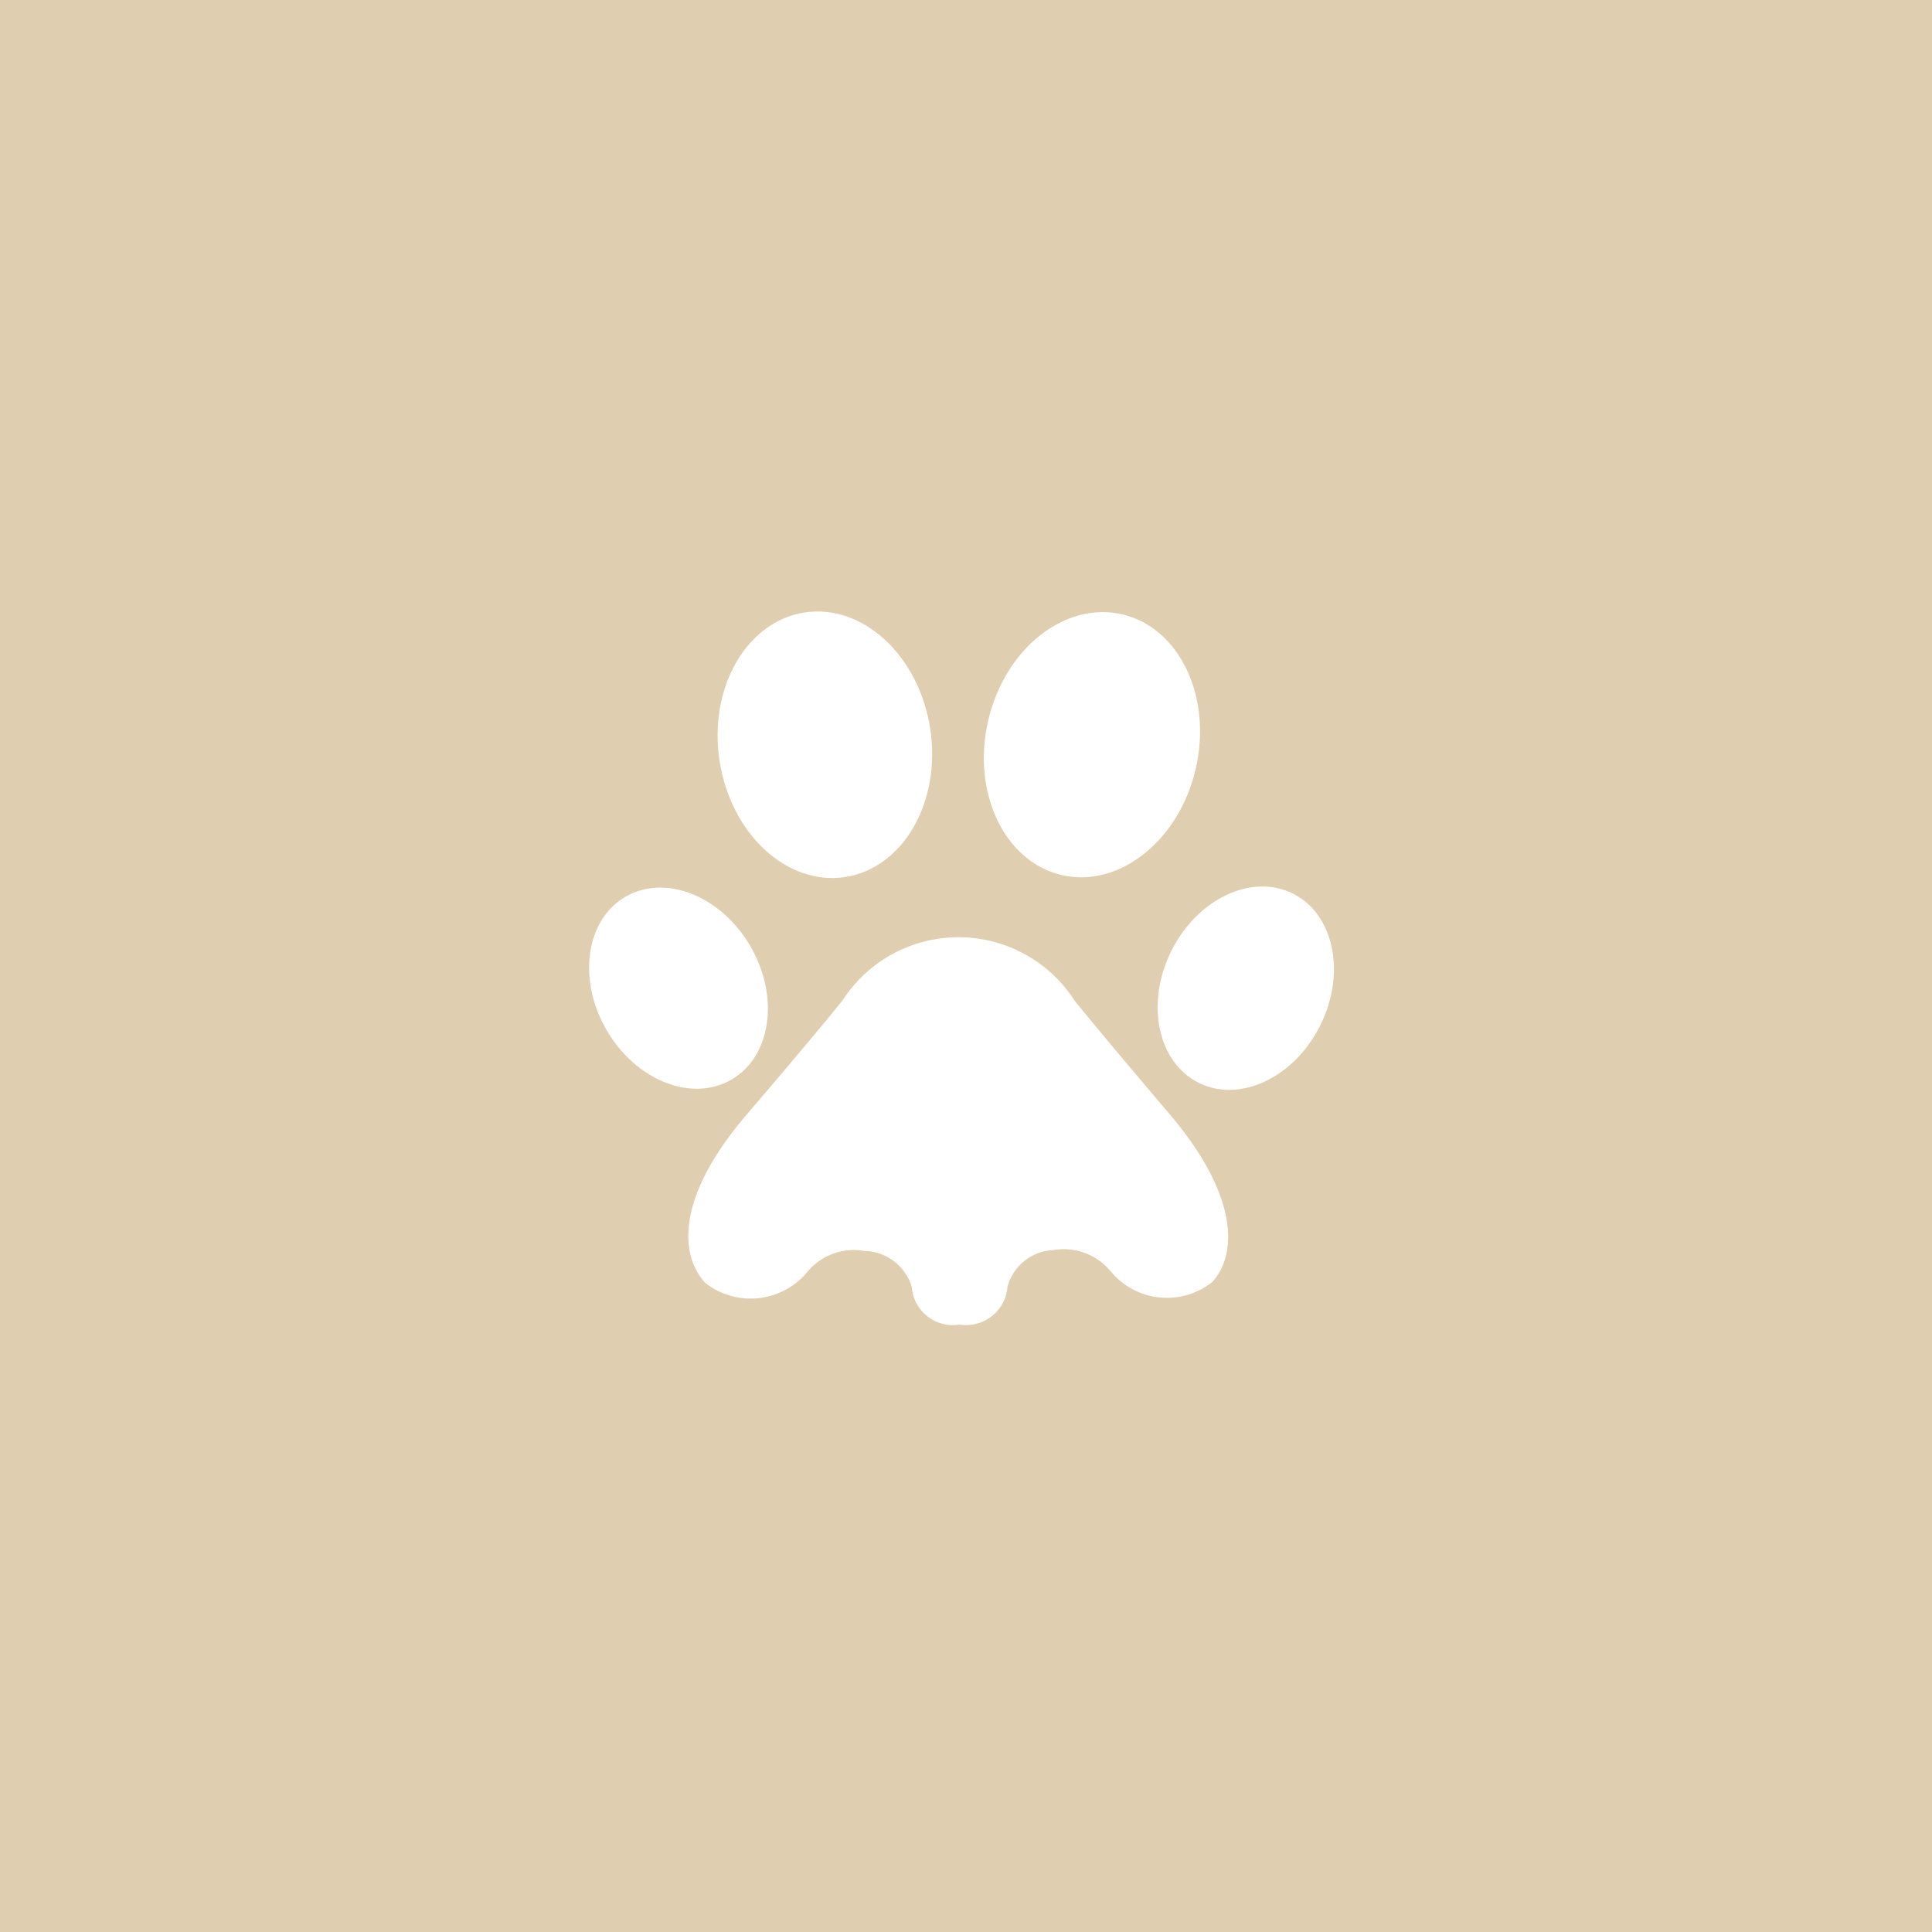 <svg xmlns="http://www.w3.org/2000/svg" viewBox="0 0 68 68"><defs><style>.cls-1{fill:#e0ceb0;}.cls-2{fill:#fff;}</style></defs><title>icon_item_pet</title><g id="icon_item_pet"><rect class="cls-1" width="68" height="68"/><path class="cls-2" d="M41.18,39.23c-2.49-2.93-3.35-4-3.35-4h0a4.86,4.86,0,0,0-7.53-.82,5.16,5.16,0,0,0-.66.82s-.87,1.09-3.36,4-2.37,4.94-1.45,5.93a2.59,2.59,0,0,0,3.6-.41,2.12,2.12,0,0,1,2-.72,1.78,1.78,0,0,1,1.66,1.26,1.45,1.45,0,0,0,1.68,1.33,1.46,1.46,0,0,0,1.69-1.33A1.75,1.75,0,0,1,37.07,44a2.14,2.14,0,0,1,2,.72,2.57,2.57,0,0,0,3.59.41C43.55,44.17,43.62,42.11,41.18,39.23Z"/><ellipse class="cls-2" cx="29.03" cy="26.21" rx="3.75" ry="4.71" transform="translate(-3.65 4.73) rotate(-8.76)"/><ellipse class="cls-2" cx="38.43" cy="26.21" rx="4.71" ry="3.75" transform="translate(4.25 57.76) rotate(-77)"/><ellipse class="cls-2" cx="23.88" cy="34.78" rx="2.93" ry="3.72" transform="translate(-14.19 16.6) rotate(-30)"/><ellipse class="cls-2" cx="43.85" cy="34.78" rx="3.72" ry="2.93" transform="translate(-6.79 58.62) rotate(-63.63)"/></g></svg>